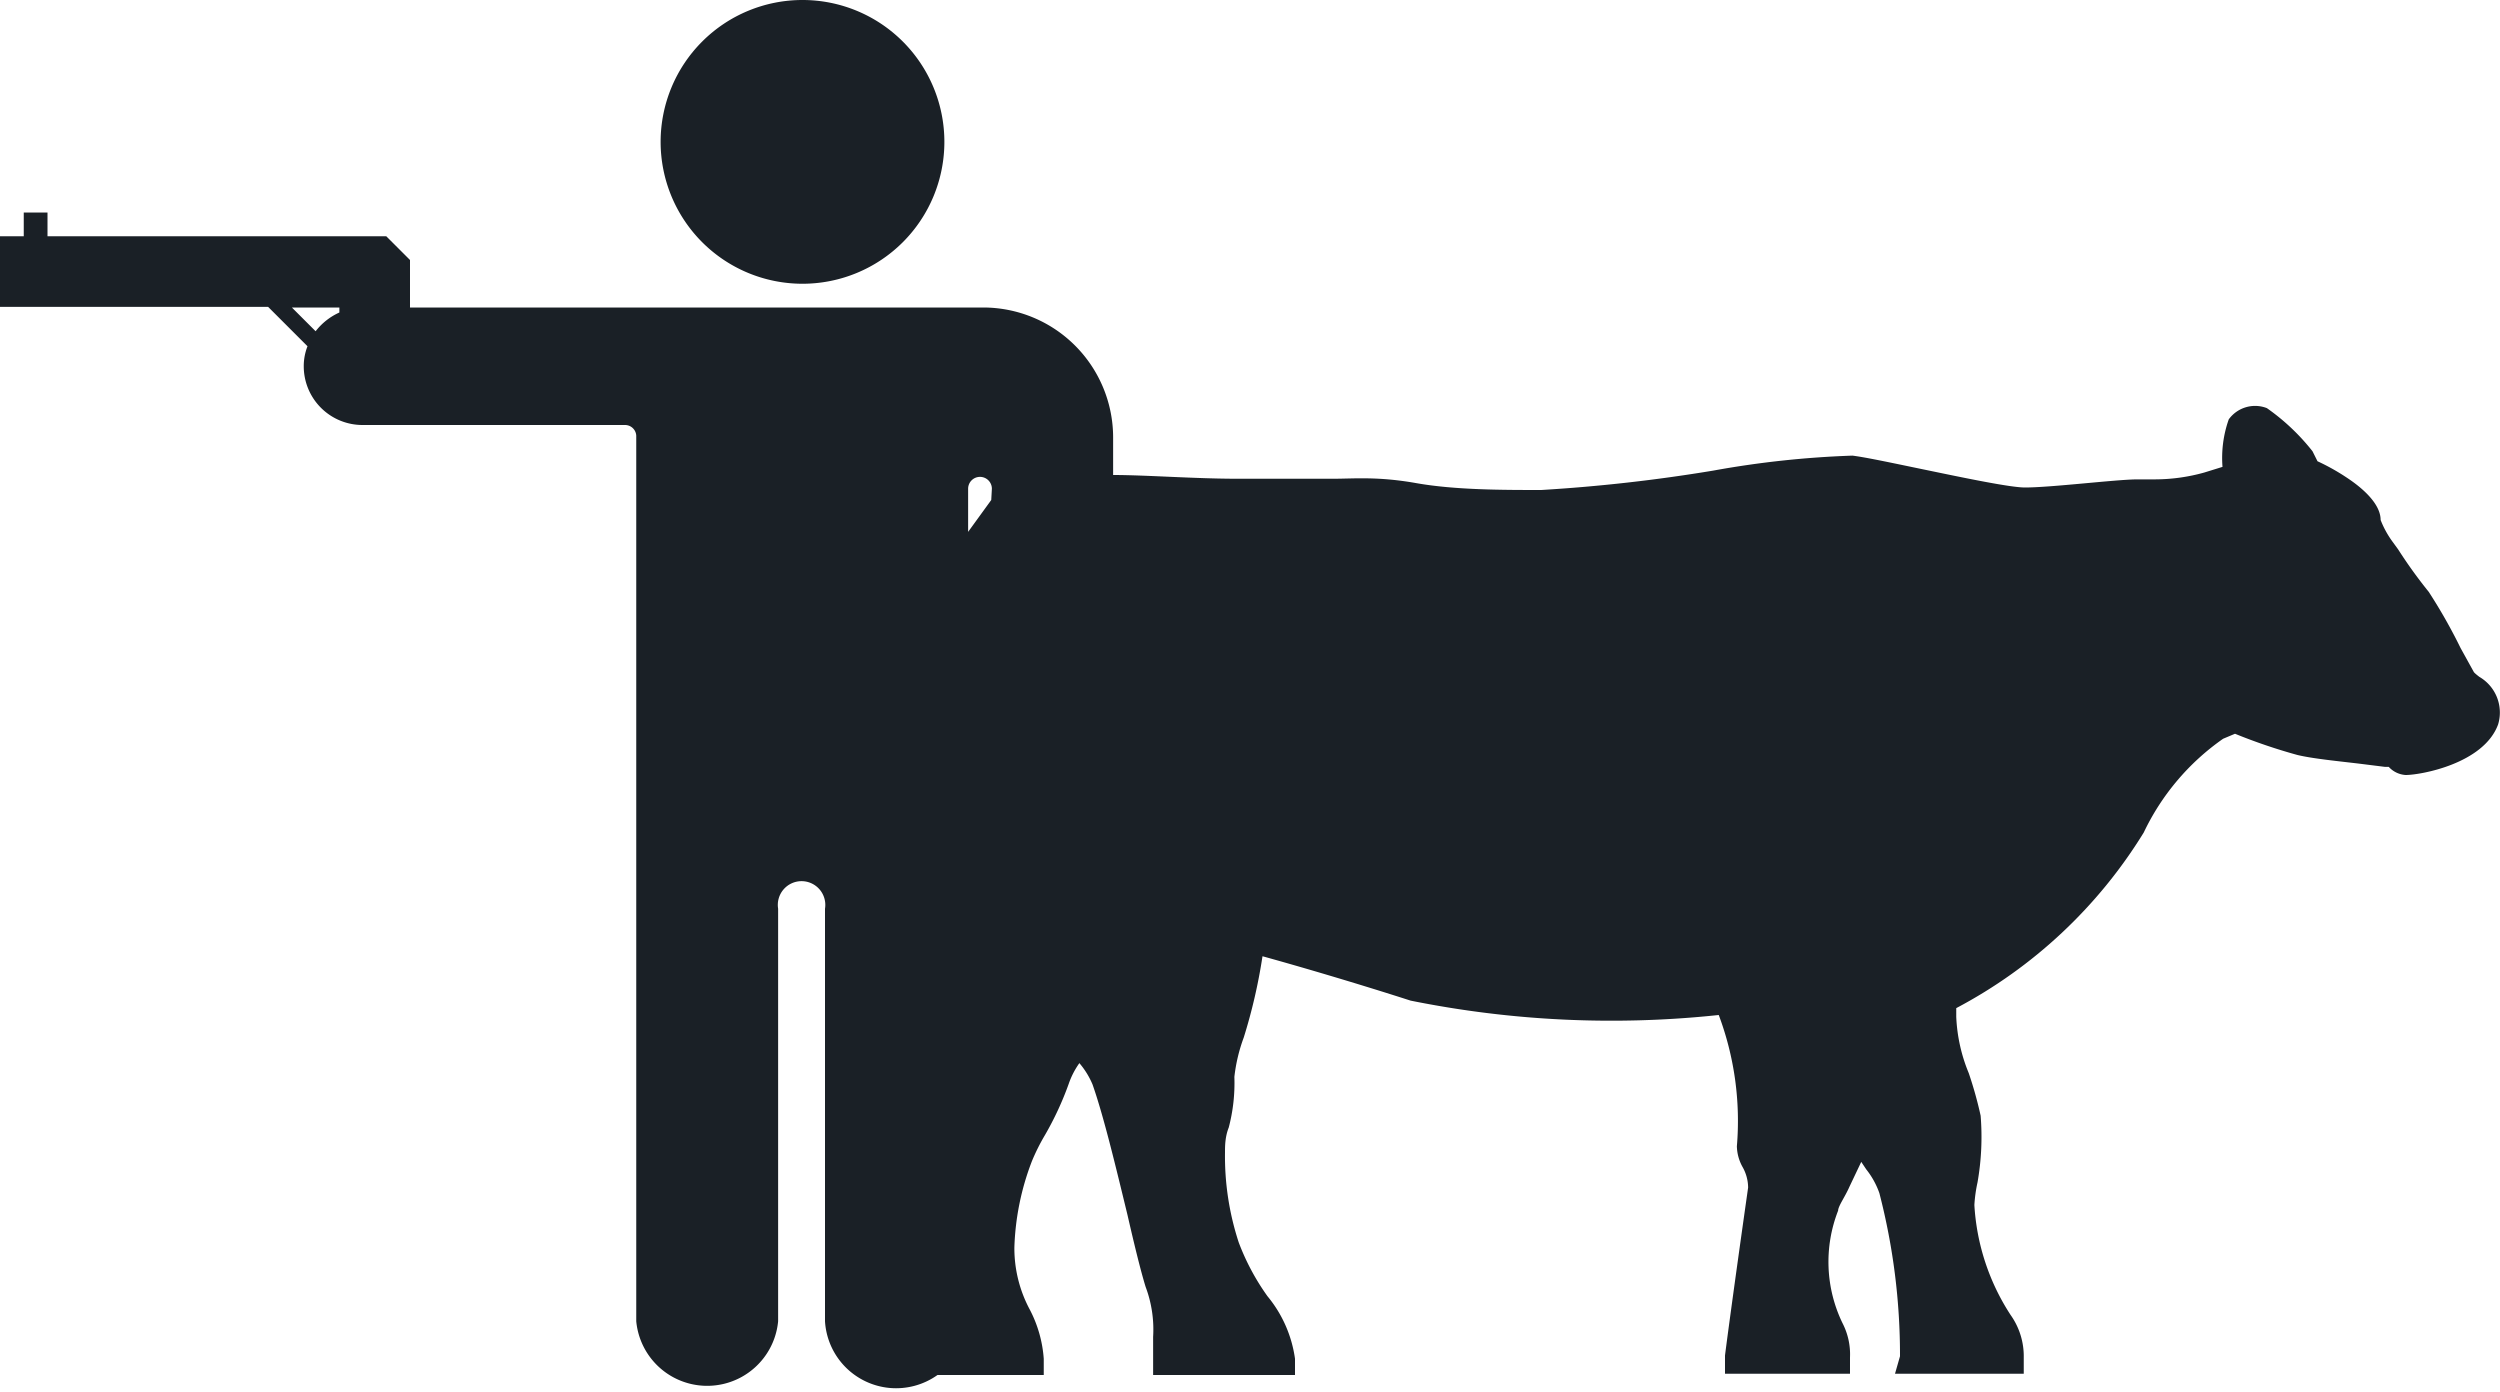 <svg xmlns="http://www.w3.org/2000/svg" viewBox="0 0 40 22.27"><defs><style>.cls-1{fill:#1a2026;}</style></defs><title>Stock Theft</title><g id="Layer_2" data-name="Layer 2"><g id="Layer_1-2" data-name="Layer 1"><path class="cls-1" d="M39.67,10.83s-.08-.06-.09-.08l-.21-.38a8.57,8.57,0,0,0-.51-.9,7.64,7.64,0,0,1-.49-.68l-.08-.11a1.53,1.53,0,0,1-.2-.36c0-.33-.47-.63-.56-.69l0,0a3.47,3.47,0,0,0-.45-.25L37,7.22a3.44,3.44,0,0,0-.73-.69.52.52,0,0,0-.61.18,1.85,1.85,0,0,0-.1.76l-.29.09a2.94,2.94,0,0,1-.79.11h-.28c-.33,0-1.38.13-1.8.13-.24,0-1-.16-1.58-.28s-.95-.2-1.18-.23a15.34,15.34,0,0,0-2.23.24,26.33,26.33,0,0,1-2.75.31c-.61,0-1.38,0-2-.11s-1-.07-1.33-.07l-1.52,0c-.7,0-1.47-.06-2-.06h0V7a2.08,2.08,0,0,0-2.08-2.08H6.56V4.16l-.38-.38H.76V3.4H.38v.38H0V4.91H4.29l.63.63a.87.87,0,0,0-.06.32.94.94,0,0,0,.95.94H10a.18.18,0,0,1,.18.17h0V21.14a1.14,1.14,0,0,0,2.27,0v-6.6a.38.38,0,1,1,.75,0v6.6A1.14,1.14,0,0,0,15,22H16.7v-.26a2,2,0,0,0-.22-.78,2.08,2.08,0,0,1-.25-1,4.19,4.19,0,0,1,.28-1.38,3.25,3.25,0,0,1,.21-.42,5,5,0,0,0,.38-.82,1.3,1.3,0,0,1,.17-.33,1.3,1.3,0,0,1,.21.34c.18.51.38,1.35.56,2.09.11.48.21.89.29,1.15a1.94,1.94,0,0,1,.12.8c0,.09,0,.2,0,.32V22h2.27v-.26a2,2,0,0,0-.44-1,3.73,3.73,0,0,1-.46-.86,4.43,4.43,0,0,1-.22-1.44c0-.1,0-.25.06-.4a2.8,2.8,0,0,0,.09-.81,2.66,2.66,0,0,1,.15-.63,8.74,8.74,0,0,0,.3-1.3c.58.16,1.5.43,2.37.71a16.21,16.21,0,0,0,4.93.23,4.83,4.83,0,0,1,.29,2.1.71.71,0,0,0,.09.33.68.68,0,0,1,.09.33c-.26,1.83-.37,2.68-.37,2.69l0,.29h2v-.26a1.09,1.09,0,0,0-.12-.55,2.25,2.25,0,0,1-.07-1.8c0-.07.11-.22.18-.38l.19-.4.08.12a1.3,1.3,0,0,1,.21.38,10.34,10.34,0,0,1,.33,2.61l-.08.28h2.06v-.26a1.14,1.14,0,0,0-.21-.68,3.6,3.6,0,0,1-.58-1.76,2.29,2.29,0,0,1,.05-.36,4.2,4.2,0,0,0,.05-1.07,6.34,6.34,0,0,0-.19-.68,2.64,2.64,0,0,1-.2-.9s0-.09,0-.14a7.79,7.79,0,0,0,3-2.81,3.84,3.84,0,0,1,1.27-1.5l.19-.08a8.9,8.9,0,0,0,1,.34c.25.06.67.1,1,.14l.4.05s0,0,.06,0a.4.4,0,0,0,.27.13c.24,0,1.25-.18,1.48-.81A.66.66,0,0,0,39.67,10.83ZM5.43,5a1,1,0,0,0-.38.3h0l-.38-.38h.76ZM15.86,8l-.37.51V7.82a.19.19,0,1,1,.38,0ZM10.57,2.27A2.27,2.27,0,1,0,12.84,0,2.27,2.27,0,0,0,10.57,2.27Z"/></g></g></svg>